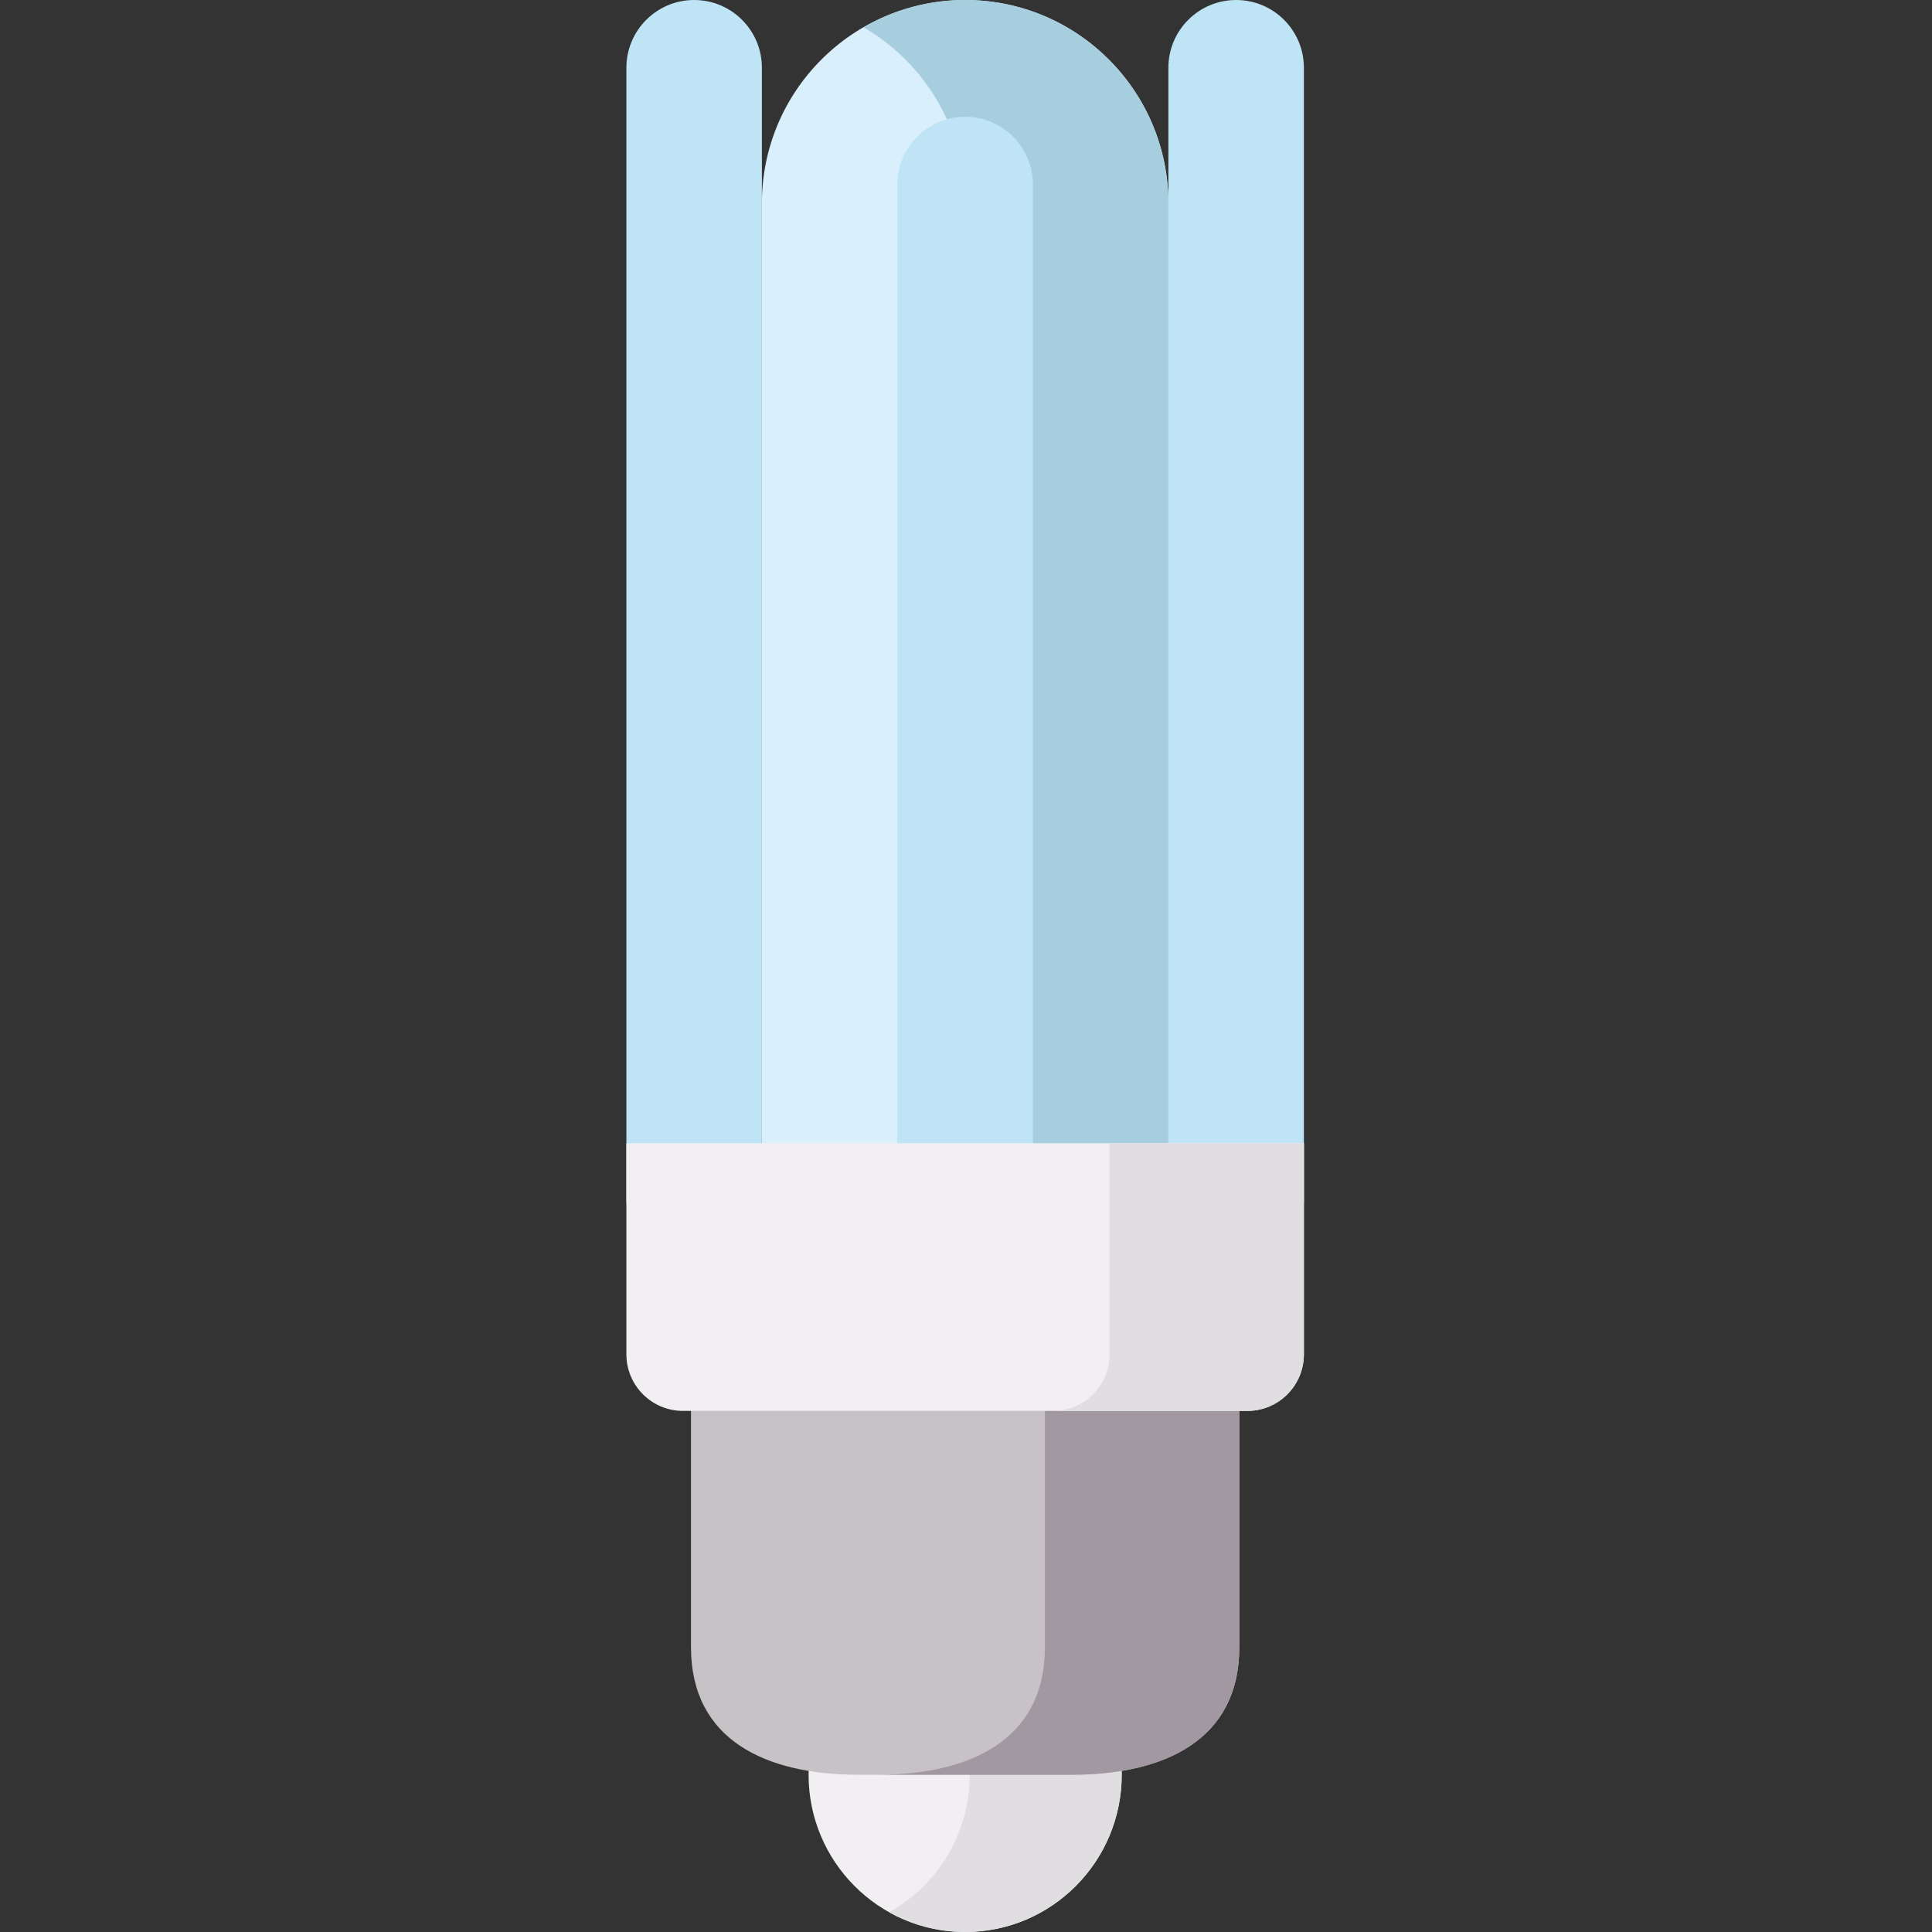 <svg height="512pt" viewBox="-166 0 512 512" width="512pt" xmlns="http://www.w3.org/2000/svg"><rect x="-166" y="0" width="512" height="512" fill="#333333" stroke="none"/><path d="m131.266 470.328c0-23.016-18.574-41.676-41.492-41.676-22.914 0-41.492 18.66-41.492 41.676s18.578 41.672 41.492 41.672c22.918 0 41.492-18.656 41.492-41.672zm0 0" fill="#f1eff2"/><path d="m89.773 428.652c-7.312 0-14.176 1.906-20.145 5.242 12.73 7.117 21.352 20.762 21.352 36.434s-8.617 29.316-21.352 36.43c5.969 3.336 12.832 5.242 20.145 5.242 22.918 0 41.492-18.656 41.492-41.672s-18.574-41.676-41.492-41.676zm0 0" fill="#e0dee1"/><path d="m117.992 470.328h-56.434c-24.543 0-44.438-9.156-44.438-33.805v-90.199c0-5.203 4.203-9.422 9.383-9.422h126.539c5.18 0 9.383 4.219 9.383 9.422v90.199c0 24.648-19.895 33.805-44.434 33.805zm0 0" fill="#c6c2c6"/><path d="m29.938 324.41h-23.965c-3.297 0-5.973-2.676-5.973-5.973v-300.484c0-9.914 8.039-17.953 17.953-17.953 9.918 0 17.957 8.039 17.957 17.953v300.484c0 3.297-2.676 5.973-5.973 5.973zm0 0" fill="#bee4f5"/><path d="m143.637 324.41h-107.727v-270.547c0-29.746 24.113-53.863 53.863-53.863s53.863 24.117 53.863 53.863zm0 0" fill="#d9effc"/><path d="m89.773 0c-9.812 0-19.008 2.645-26.93 7.242 16.094 9.336 26.93 26.773 26.93 46.758v270.41h53.863v-270.41c0-29.824-24.113-54-53.863-54zm0 0" fill="#a7cede"/><path d="m101.754 324.41h-23.961c-3.297 0-5.973-2.676-5.973-5.973v-269.535c0-9.918 8.039-17.957 17.953-17.957 9.918 0 17.957 8.039 17.957 17.957v269.535c0 3.297-2.676 5.973-5.977 5.973zm0 0" fill="#bee4f5"/><path d="m173.574 324.41h-23.961c-3.301 0-5.977-2.676-5.977-5.973v-300.484c0-9.914 8.039-17.953 17.957-17.953 9.914 0 17.953 8.039 17.953 17.953v300.484c0 3.297-2.676 5.973-5.973 5.973zm0 0" fill="#bee4f5"/><path d="m153.047 336.902h-51.512c5.18 0 9.379 4.219 9.379 9.422v90.199c0 24.648-19.895 33.805-44.434 33.805h51.512c24.539 0 44.434-9.156 44.434-33.805v-90.199c0-5.203-4.199-9.422-9.379-9.422zm0 0" fill="#a298a1"/><path d="m14.996 373.902h149.559c8.281 0 14.992-6.715 14.992-14.996v-55.938h-179.547v55.938c0 8.281 6.715 14.996 14.996 14.996zm0 0" fill="#f1eff2"/><path d="m128.039 302.969v55.918c0 8.293-6.707 15.016-14.977 15.016h51.508c8.273 0 14.977-6.723 14.977-15.016v-55.918zm0 0" fill="#e0dee1"/></svg>